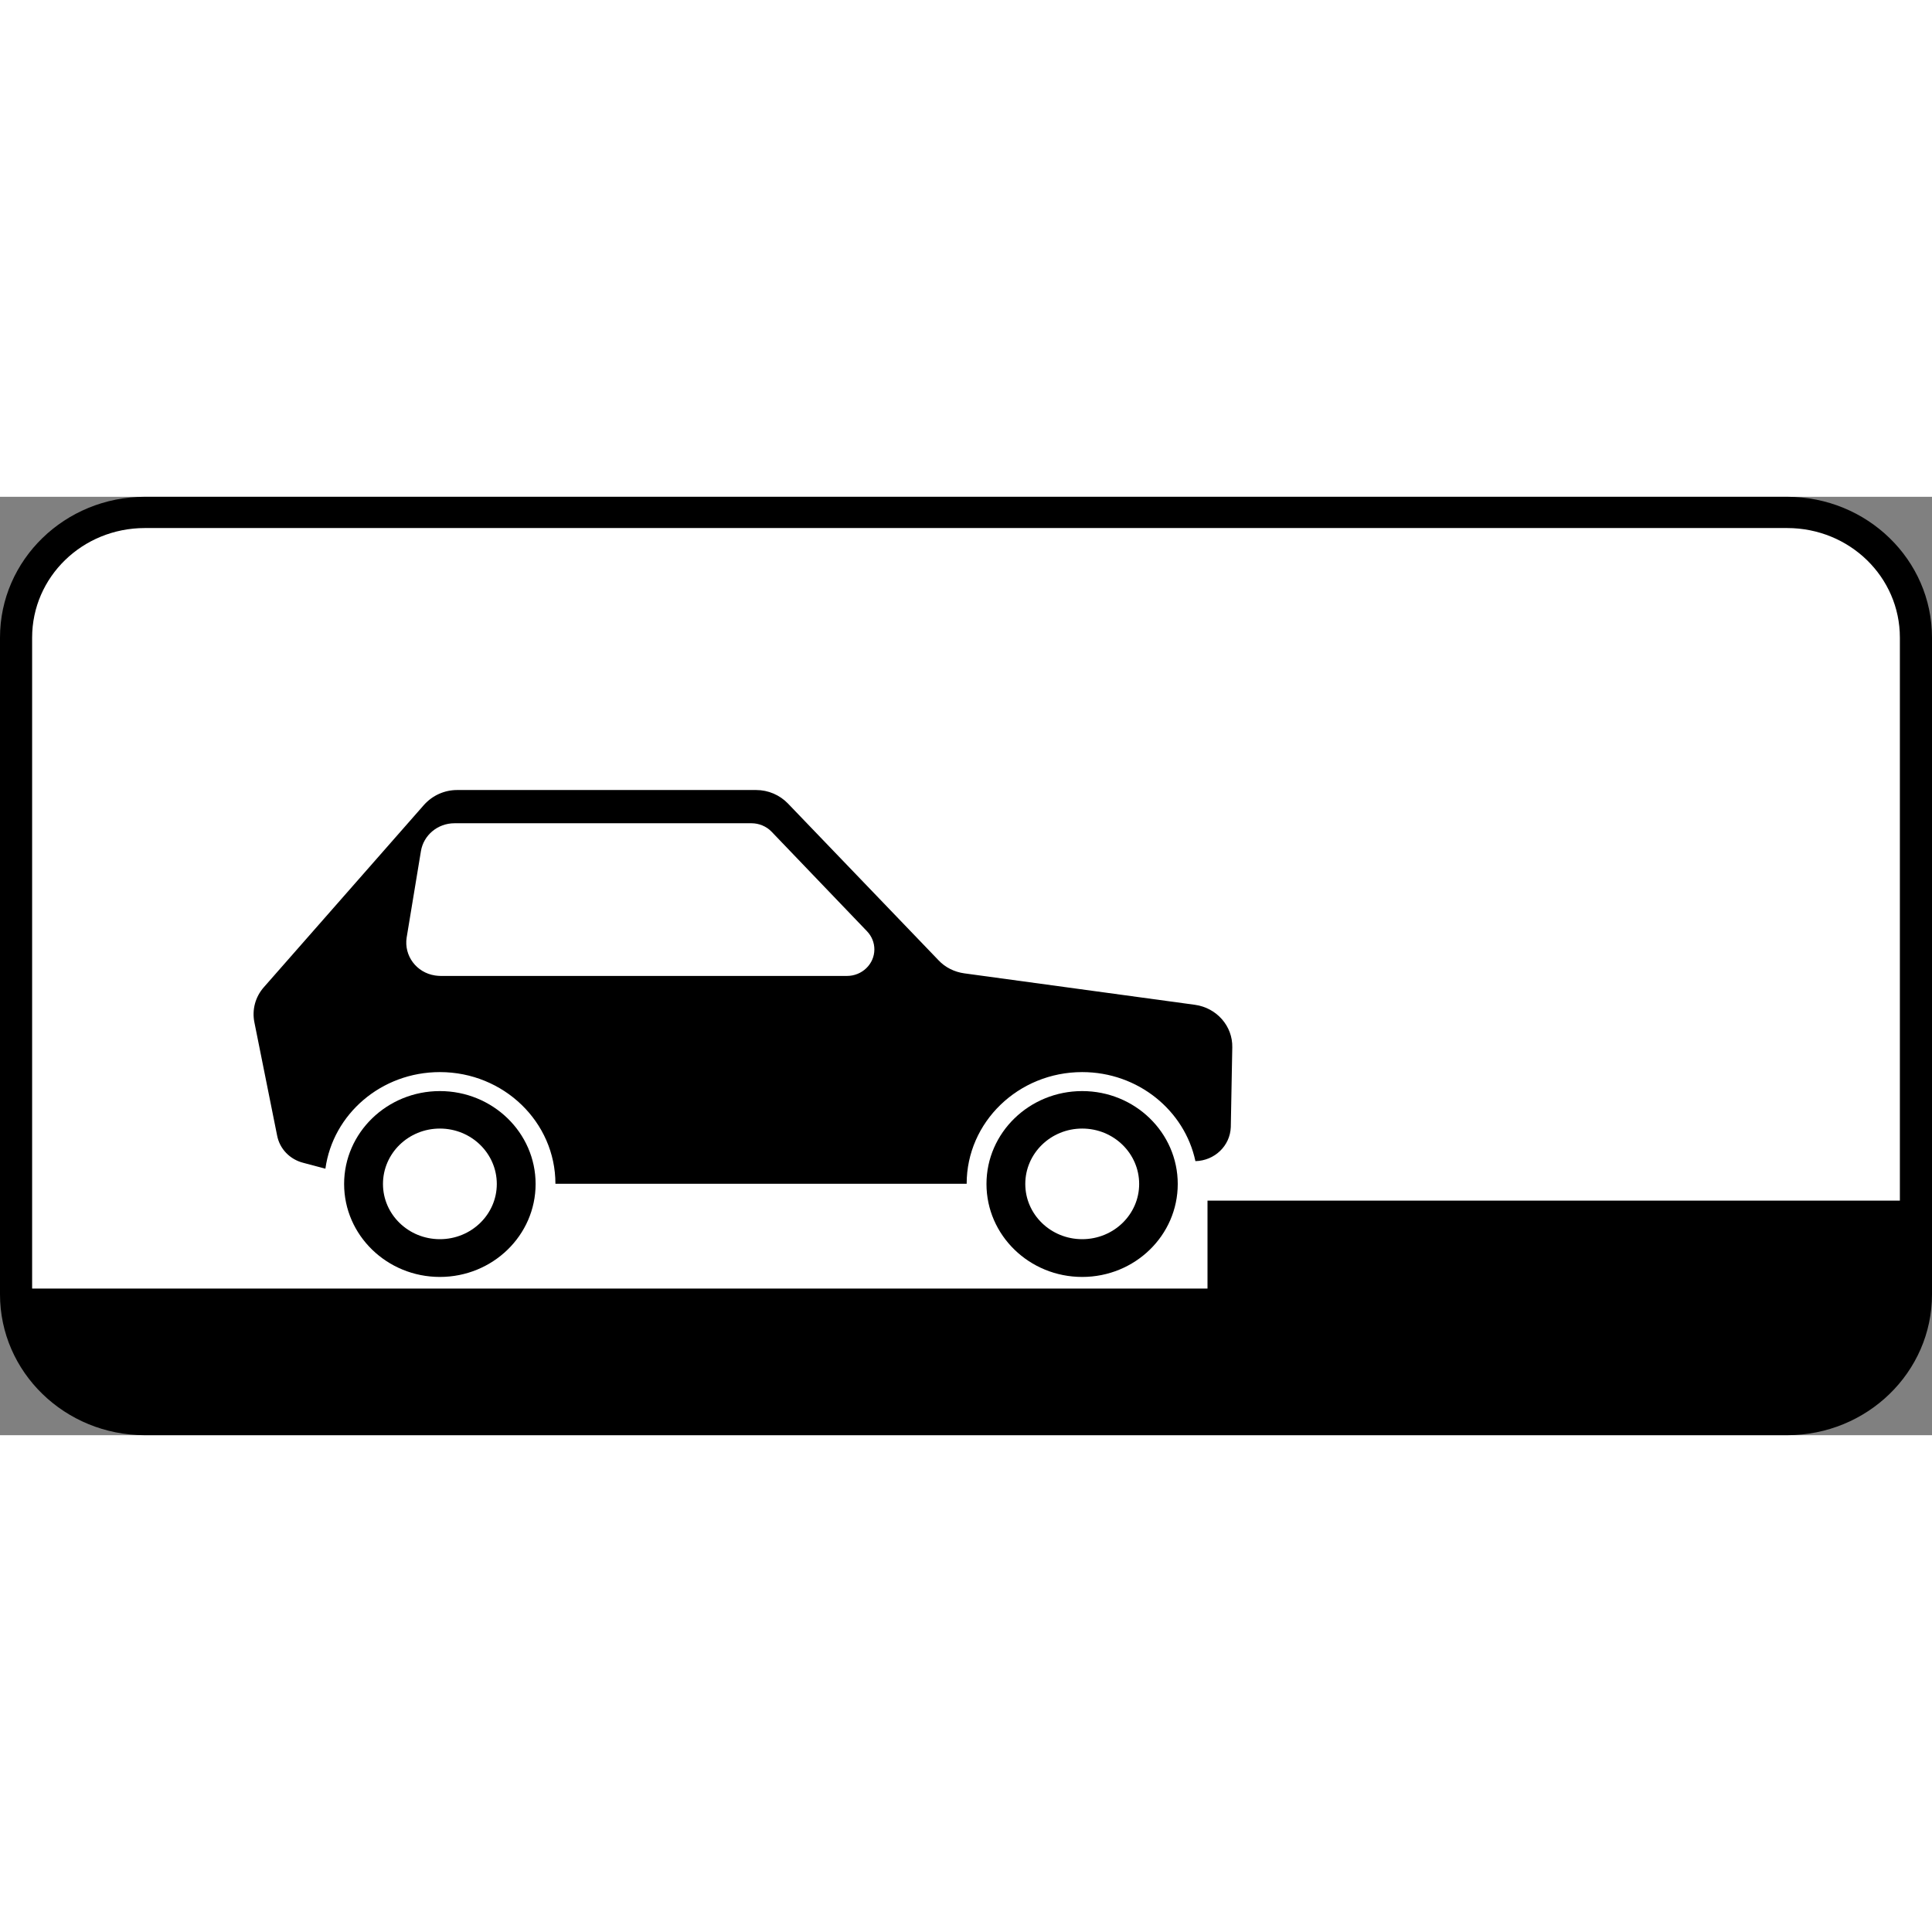 <?xml version="1.0" encoding="UTF-8"?>
<svg xmlns="http://www.w3.org/2000/svg" xmlns:xlink="http://www.w3.org/1999/xlink" width="35px" height="35px" viewBox="0 0 35 17" version="1.1">
<rect x="0" y="0" width="35" height="17" fill="#808080" stroke="none"/>
<g id="surface1">
<path style=" stroke:none;fill-rule:nonzero;fill:rgb(0%,0%,0%);fill-opacity:1;" d="M 2.625 0 L 32.375 0 C 33.824 0 35 1.141 35 2.551 L 35 14.449 C 35 15.859 33.824 17 32.375 17 L 2.625 17 C 1.176 17 0 15.859 0 14.449 L 0 2.551 C 0 1.141 1.176 0 2.625 0 Z M 2.625 0 "/>
<path style=" stroke:none;fill-rule:nonzero;fill:rgb(100%,100%,100%);fill-opacity:1;" d="M 2.625 0.566 C 1.492 0.566 0.582 1.453 0.582 2.551 L 0.582 14.344 L 21.875 14.344 L 21.875 12.75 L 34.418 12.75 L 34.418 2.551 C 34.418 1.453 33.508 0.566 32.375 0.566 Z M 2.625 0.566 "/>
<path style=" stroke:none;fill-rule:nonzero;fill:rgb(0%,0%,0%);fill-opacity:1;" d="M 7.969 10.766 C 7.012 10.766 6.234 11.52 6.234 12.449 C 6.234 13.379 7.012 14.133 7.969 14.133 C 8.926 14.133 9.703 13.379 9.703 12.449 C 9.703 11.52 8.926 10.766 7.969 10.766 Z M 7.969 11.445 C 8.539 11.445 9 11.895 9 12.449 C 9 13 8.539 13.449 7.969 13.449 C 7.398 13.449 6.938 13 6.938 12.449 C 6.938 11.895 7.398 11.445 7.969 11.445 Z M 7.969 11.445 "/>
<path style=" stroke:none;fill-rule:nonzero;fill:rgb(0%,0%,0%);fill-opacity:1;" d="M 19.605 10.766 C 18.648 10.766 17.871 11.52 17.871 12.449 C 17.871 13.379 18.648 14.133 19.605 14.133 C 20.562 14.133 21.336 13.379 21.336 12.449 C 21.336 11.52 20.562 10.766 19.605 10.766 Z M 19.605 11.445 C 20.176 11.445 20.637 11.895 20.637 12.449 C 20.637 13 20.176 13.449 19.605 13.449 C 19.035 13.449 18.574 13 18.574 12.449 C 18.574 11.895 19.035 11.445 19.605 11.445 Z M 19.605 11.445 "/>
<path style=" stroke:none;fill-rule:nonzero;fill:rgb(0%,0%,0%);fill-opacity:1;" d="M 8.281 5.312 C 8.051 5.312 7.836 5.41 7.684 5.578 L 4.781 8.883 C 4.625 9.059 4.562 9.293 4.609 9.523 L 5.02 11.57 C 5.066 11.812 5.25 12.004 5.496 12.066 L 5.895 12.172 C 6.031 11.184 6.906 10.422 7.969 10.422 C 9.125 10.422 10.062 11.328 10.062 12.445 L 17.512 12.445 C 17.512 11.328 18.449 10.422 19.605 10.422 C 20.617 10.422 21.461 11.117 21.656 12.035 C 22.004 12.027 22.285 11.758 22.297 11.418 L 22.324 9.973 C 22.332 9.59 22.043 9.258 21.648 9.203 L 17.469 8.633 C 17.293 8.609 17.125 8.527 17.004 8.398 L 14.273 5.555 C 14.125 5.402 13.918 5.312 13.699 5.312 Z M 8.234 5.914 L 13.613 5.914 C 13.75 5.914 13.883 5.969 13.977 6.066 L 15.707 7.871 C 15.793 7.961 15.84 8.078 15.84 8.199 C 15.84 8.465 15.617 8.68 15.344 8.68 L 7.98 8.68 C 7.949 8.68 7.914 8.676 7.883 8.672 C 7.543 8.621 7.316 8.312 7.367 7.984 L 7.625 6.422 C 7.672 6.129 7.93 5.914 8.234 5.914 Z M 8.234 5.914 "/>
</g>
</svg>
